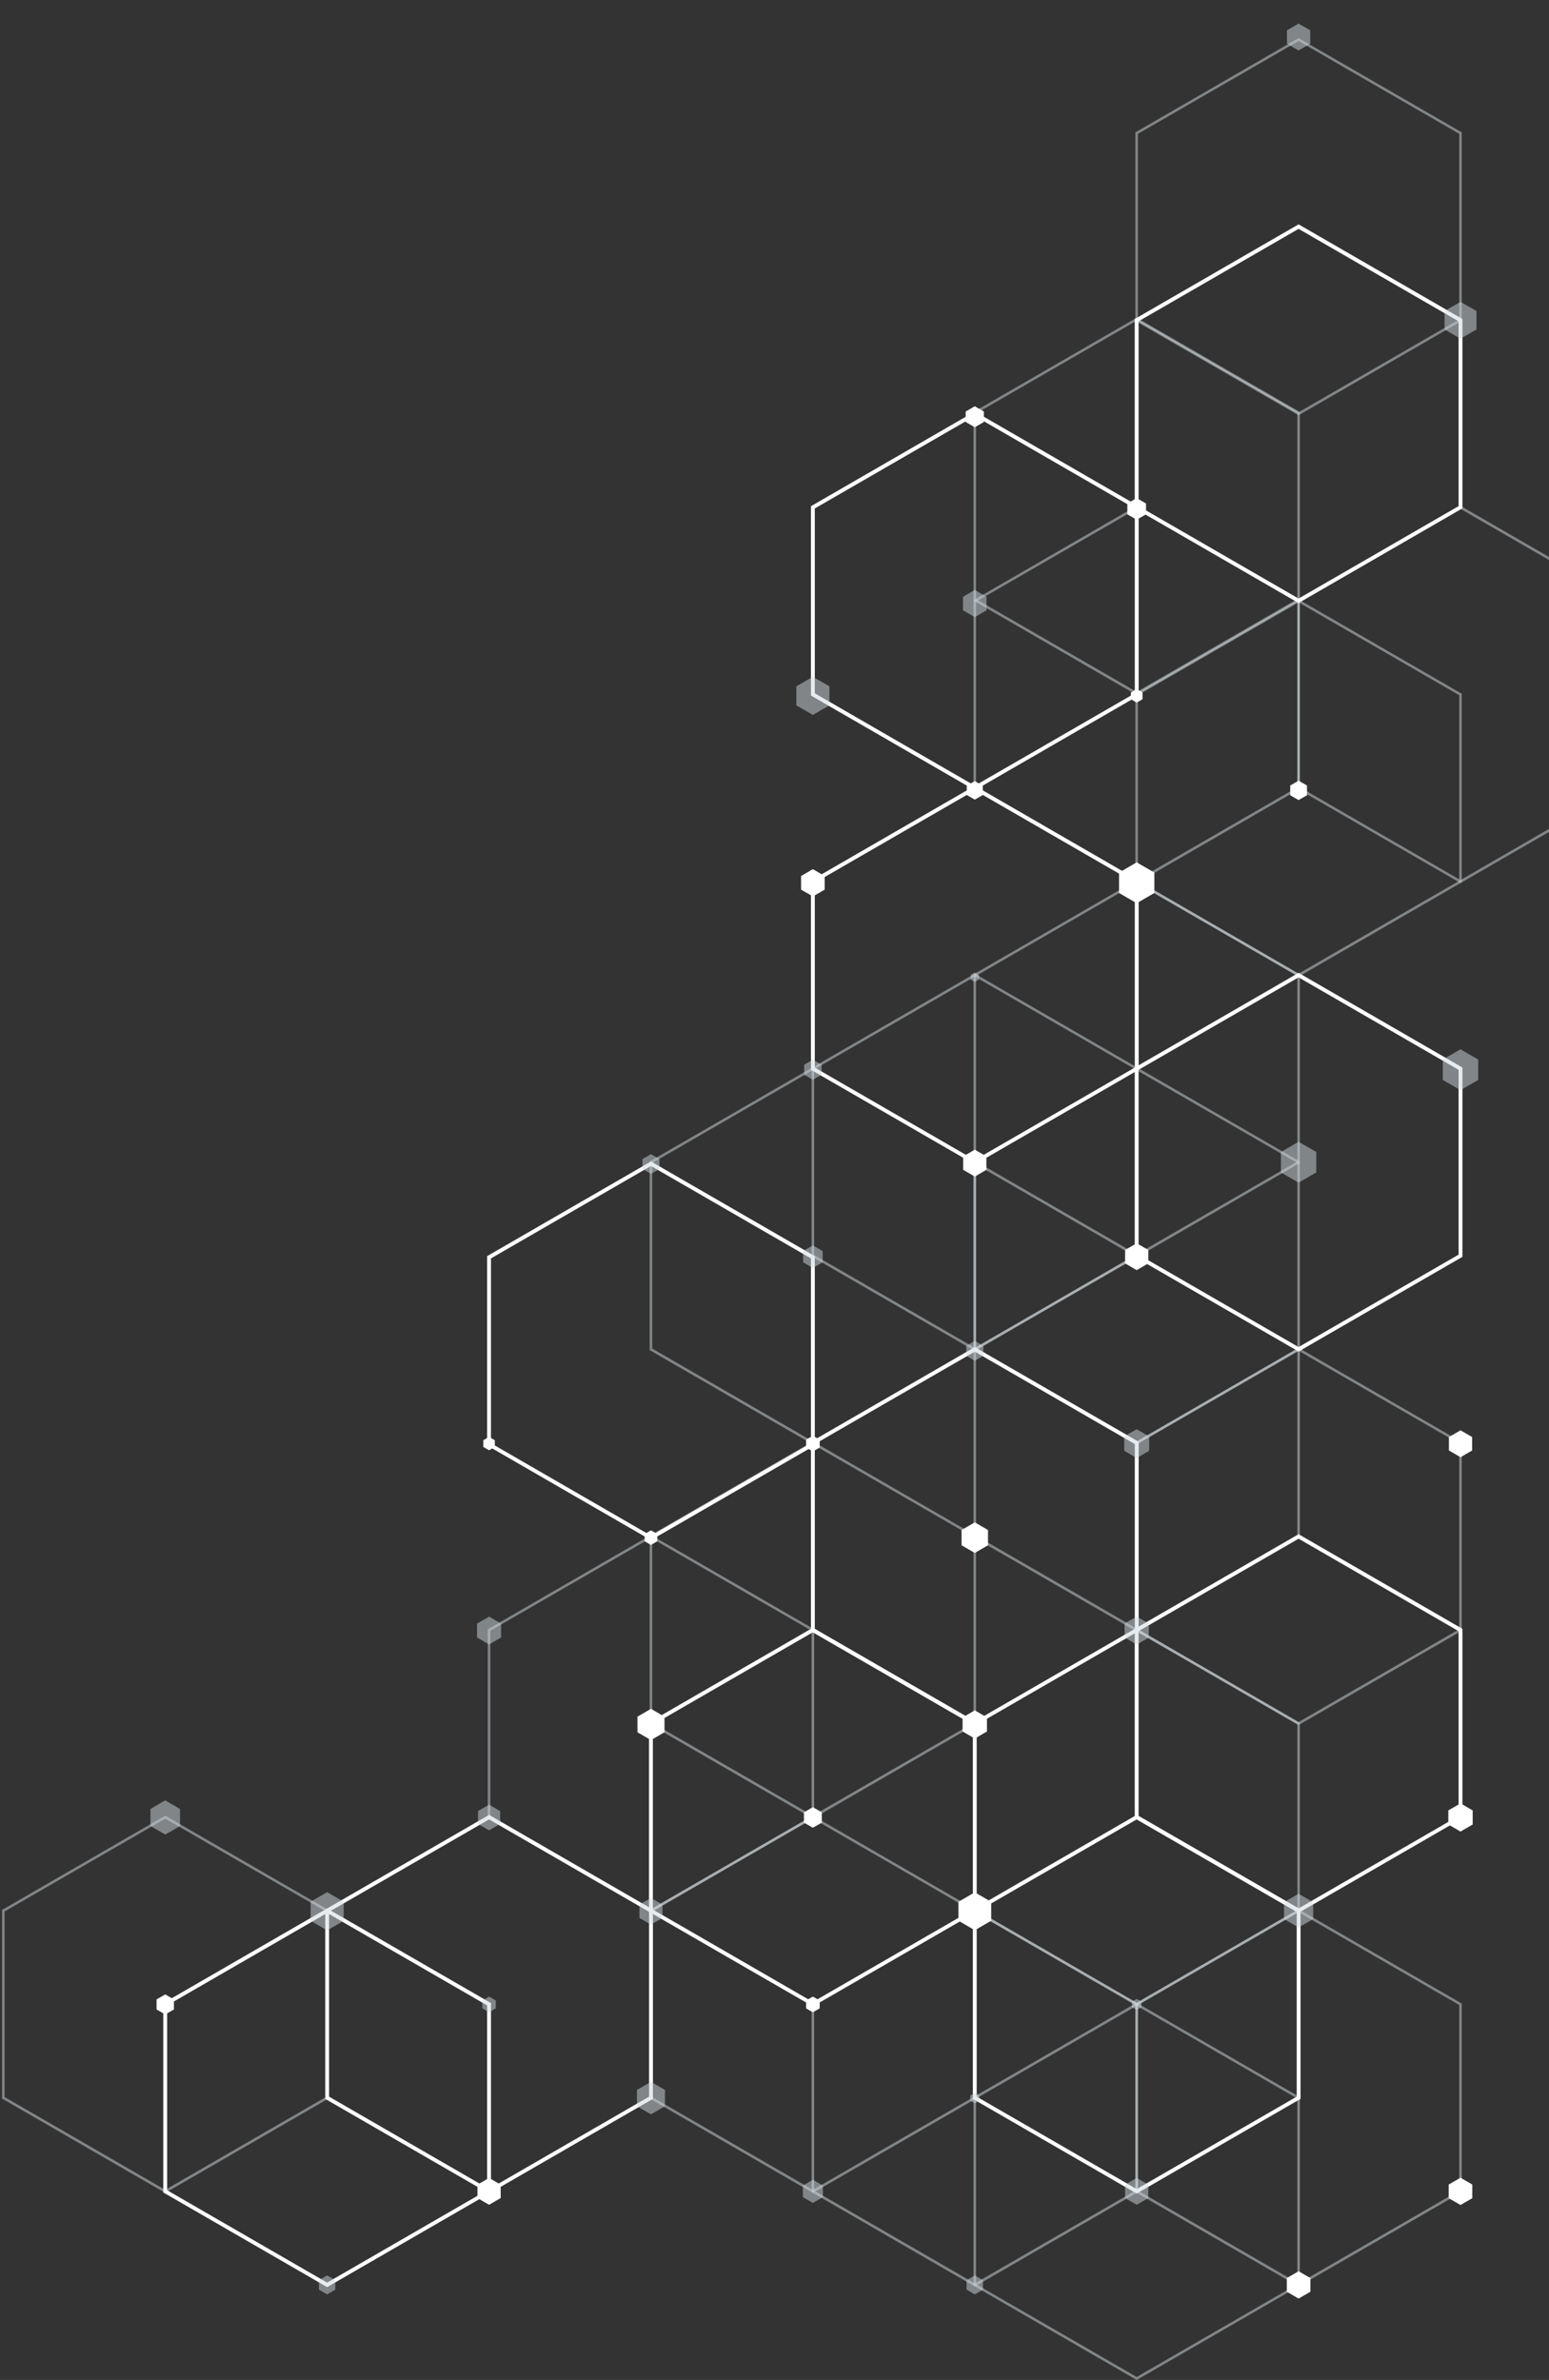<svg width="591" height="908" viewBox="0 0 591 908" fill="none" xmlns="http://www.w3.org/2000/svg">
<rect x="0" y="0" width="591" height="908" fill="#333333" stroke="none"/>
<g style="mix-blend-mode:overlay" clip-path="url(#clip0_596_779)">
<path opacity="0.5" d="M310.134 549.918L372.399 585.905L372.399 657.857L372.15 658.002L310.134 693.844L247.87 657.857L247.87 585.905L248.118 585.76L310.134 549.918ZM371.425 586.465L310.134 551.058L248.843 586.465L248.843 657.277L310.134 692.683L371.425 657.277L371.425 586.465Z" fill="#D0D9DD"/>
<path opacity="0.5" d="M495.457 728.399L557.721 764.386L557.721 836.338L557.472 836.483L495.456 872.324L433.192 836.338L433.192 764.386L433.441 764.24L495.457 728.399ZM556.747 764.945L495.457 729.539L434.166 764.945L434.166 835.757L495.456 871.164L556.747 835.757L556.747 764.945Z" fill="#D0D9DD"/>
<path opacity="0.5" d="M495.457 514.221L557.721 550.208L557.721 622.16L557.472 622.305L495.456 658.147L433.192 622.16L433.192 550.208L433.441 550.063L495.457 514.221ZM556.747 550.767L495.457 515.361L434.166 550.767L434.166 621.58L495.456 656.986L556.747 621.58L556.747 550.767Z" fill="#D0D9DD"/>
<path opacity="0.5" d="M495.457 228.692L495.705 228.837L557.721 264.678L557.721 336.631L557.472 336.776L495.457 372.617L433.192 336.631L433.192 264.678L433.441 264.533L495.457 228.692ZM556.747 265.238L495.457 229.832L434.166 265.238L434.166 336.05L495.457 371.456L556.747 336.05L556.747 265.238Z" fill="#D0D9DD"/>
<path opacity="0.5" d="M433.689 764.095L495.954 800.082L495.954 872.013L495.705 872.159L433.689 908L371.425 872.013L371.425 800.061L371.674 799.916L433.689 764.075L433.689 764.095ZM494.98 800.642L433.689 765.235L372.398 800.642L372.398 871.454L433.689 906.86L494.98 871.454L494.98 800.642Z" fill="#D0D9DD"/>
<path opacity="0.5" d="M433.689 621.311L495.954 657.297L495.954 729.25L495.705 729.395L433.689 765.236L371.425 729.25L371.425 657.297L371.674 657.152L433.689 621.311ZM494.98 657.857L433.689 622.451L372.399 657.857L372.399 728.669L433.689 764.075L494.98 728.669L494.98 657.857Z" fill="#D0D9DD"/>
<path opacity="0.5" d="M433.689 478.546L495.954 514.532L495.954 586.484L495.705 586.629L433.689 622.471L371.425 586.484L371.425 514.532L371.674 514.387L433.689 478.546ZM494.98 515.092L433.689 479.686L372.399 515.092L372.399 585.904L433.689 621.31L494.98 585.904L494.98 515.092Z" fill="#D0D9DD"/>
<path opacity="0.5" d="M433.689 407.153L495.954 443.139L495.954 515.092L495.705 515.237L433.689 551.078L371.425 515.092L371.425 443.139L371.674 442.994L433.689 407.153ZM494.98 443.699L433.689 408.293L372.399 443.699L372.399 514.511L433.689 549.917L494.98 514.511L494.98 443.699Z" fill="#D0D9DD"/>
<path opacity="0.5" d="M310.134 407.153L372.399 443.139L372.399 515.092L372.15 515.237L310.134 551.078L247.87 515.092L247.87 443.139L248.118 442.994L310.134 407.153ZM371.425 443.699L310.134 408.293L248.843 443.699L248.843 514.511L310.134 549.917L371.425 514.511L371.425 443.699Z" fill="#D0D9DD"/>
<path opacity="0.5" d="M433.689 192.995L433.938 193.141L495.954 228.982L495.954 300.934L495.705 301.079L433.689 336.921L371.425 300.934L371.425 228.982L371.674 228.837L433.689 192.995ZM494.98 229.542L433.689 194.136L372.399 229.542L372.399 300.354L433.689 335.76L494.98 300.354L494.98 229.542Z" fill="#D0D9DD"/>
<path opacity="0.5" d="M557.244 192.996L557.493 193.141L619.509 228.962L619.509 300.914L619.26 301.059L557.244 336.9L494.98 300.914L494.98 228.961L495.229 228.816L557.244 192.975L557.244 192.996ZM618.515 229.542L557.224 194.136L495.933 229.542L495.933 300.354L557.224 335.76L618.515 300.354L618.515 229.542Z" fill="#D0D9DD"/>
<path opacity="0.5" d="M371.922 728.399L434.186 764.386L434.186 836.338L433.938 836.483L371.922 872.324L309.658 836.338L309.658 764.386L309.906 764.24L371.922 728.399ZM433.213 764.945L371.922 729.539L310.631 764.945L310.631 835.757L371.922 871.164L433.213 835.757L433.213 764.945Z" fill="#D0D9DD"/>
<path opacity="0.5" d="M371.922 371.457L434.187 407.443L434.187 479.395L433.938 479.541L371.922 515.382L309.658 479.395L309.658 407.443L309.906 407.298L371.922 371.457ZM433.213 408.003L371.922 372.597L310.631 408.003L310.631 478.815L371.922 514.221L433.213 478.815L433.213 408.003Z" fill="#D0D9DD"/>
<path opacity="0.5" d="M310.134 692.704L372.399 728.69L372.399 800.642L372.15 800.787L310.134 836.629L247.87 800.642L247.87 728.69L248.118 728.545L310.134 692.704ZM371.425 729.25L310.134 693.844L248.843 729.25L248.843 800.062L310.134 835.468L371.425 800.062L371.425 729.25Z" fill="#D0D9DD"/>
<path opacity="0.5" d="M248.367 585.614L310.631 621.6L310.631 693.553L310.383 693.698L248.367 729.539L186.103 693.553L186.103 621.6L186.351 621.455L248.367 585.614ZM309.658 622.16L248.367 586.754L187.076 622.16L187.076 692.972L248.367 728.378L309.658 692.972L309.658 622.16Z" fill="#D0D9DD"/>
<path opacity="0.5" d="M63.045 692.704L125.309 728.69L125.309 800.642L125.061 800.787L63.045 836.629L0.78 800.642L0.78 728.69L1.029 728.545L63.045 692.704ZM124.336 729.25L63.045 693.844L1.754 729.25L1.754 800.062L63.045 835.468L124.336 800.062L124.336 729.25Z" fill="#D0D9DD"/>
<path opacity="0.5" d="M495.457 14.514L495.705 14.659L557.721 50.501L557.721 122.453L557.472 122.598L495.457 158.44L495.208 158.294L433.192 122.453L433.192 50.501L433.441 50.356L495.457 14.514ZM556.747 51.06L495.457 15.654L434.166 51.06L434.166 121.873L495.457 157.279L556.747 121.873L556.747 51.06Z" fill="#D0D9DD"/>
<path opacity="0.5" d="M433.689 121.209L433.938 121.354L495.954 157.196L495.954 229.148L495.705 229.293L433.689 265.135L433.441 264.99L371.425 229.148L371.425 157.196L371.674 157.051L433.689 121.209ZM494.98 157.755L433.689 122.349L372.399 157.755L372.399 228.568L433.689 263.974L494.98 228.568L494.98 157.755Z" fill="#D0D9DD"/>
<path opacity="0.5" d="M433.689 335.76L495.954 371.747L495.954 443.699L495.705 443.844L433.689 479.686L371.425 443.699L371.425 371.747L371.674 371.602L433.689 335.76ZM494.98 372.306L433.689 336.9L372.399 372.306L372.399 443.119L433.689 478.525L494.98 443.119L494.98 372.306Z" fill="#D0D9DD"/>
<path d="M248.367 443.119L310.88 479.23L310.88 551.472L310.507 551.679L248.367 587.583L185.854 551.472L185.854 479.23L186.227 479.022L248.367 443.119ZM309.409 480.1L248.367 444.839L187.325 480.1L187.325 550.622L248.367 585.883L309.409 550.622L309.409 480.1Z" fill="white"/>
<path d="M495.457 371.166L557.969 407.277L557.969 479.52L557.597 479.727L495.457 515.631L432.944 479.52L432.944 407.277L433.317 407.07L495.457 371.166ZM556.499 408.148L495.457 372.887L434.414 408.148L434.414 478.67L495.457 513.931L556.499 478.67L556.499 408.148Z" fill="white"/>
<path d="M495.457 85.596L495.829 85.803L557.969 121.707L557.969 193.95L557.597 194.157L495.457 230.061L495.084 229.853L432.944 193.95L432.944 121.707L433.317 121.5L495.457 85.596ZM556.499 122.578L495.457 87.317L434.414 122.578L434.414 193.1L495.457 228.361L556.499 193.1L556.499 122.578Z" fill="white"/>
<path d="M495.457 585.323L557.969 621.434L557.969 693.676L557.597 693.883L495.457 729.787L432.944 693.676L432.944 621.434L433.317 621.226L495.457 585.323ZM556.499 622.304L495.457 587.043L434.414 622.304L434.414 692.826L495.457 728.087L556.499 692.826L556.499 622.304Z" fill="white"/>
<path d="M433.689 692.412L496.202 728.523L496.202 800.766L495.829 800.973L433.689 836.877L371.176 800.766L371.176 728.523L371.549 728.316L433.689 692.412ZM494.732 729.394L433.689 694.133L372.647 729.394L372.647 799.916L433.689 835.177L494.732 799.916L494.732 729.394Z" fill="white"/>
<path d="M371.922 513.952L434.435 550.063L434.435 622.305L434.062 622.512L371.922 658.416L309.409 622.305L309.409 550.063L309.782 549.855L371.922 513.952ZM432.964 550.933L371.922 515.672L310.88 550.933L310.88 621.455L371.922 656.716L432.964 621.455L432.964 550.933Z" fill="white"/>
<path d="M371.922 299.794L372.295 300.002L434.435 335.905L434.435 408.148L434.062 408.355L371.922 444.259L309.409 408.148L309.409 335.905L309.782 335.698L371.922 299.794ZM432.964 336.776L371.922 301.515L310.88 336.776L310.88 407.298L371.922 442.559L432.964 407.298L432.964 336.776Z" fill="white"/>
<path d="M371.922 157.009L372.295 157.217L434.435 193.12L434.435 265.363L434.062 265.57L371.922 301.474L371.549 301.266L309.409 265.363L309.409 193.12L309.782 192.913L371.922 157.009ZM432.964 193.991L371.922 158.73L310.88 193.991L310.88 264.513L371.922 299.774L432.964 264.513L432.964 193.991Z" fill="white"/>
<path d="M310.134 621.02L372.647 657.131L372.647 729.373L372.274 729.581L310.134 765.484L247.621 729.373L247.621 657.131L247.994 656.923L310.134 621.02ZM371.176 658.001L310.134 622.74L249.092 658.001L249.092 728.523L310.134 763.784L371.176 728.523L371.176 658.001Z" fill="white"/>
<path d="M186.6 692.412L249.113 728.523L249.113 800.766L248.74 800.973L186.6 836.877L124.087 800.766L124.087 728.523L124.46 728.316L186.6 692.412ZM247.642 729.394L186.6 694.133L125.557 729.394L125.557 799.916L186.6 835.177L247.642 799.916L247.642 729.394Z" fill="white"/>
<path d="M124.812 728.108L187.325 764.219L187.325 836.461L186.952 836.669L124.812 872.572L62.299 836.461L62.299 764.219L62.672 764.012L124.812 728.108ZM185.854 765.089L124.812 729.828L63.77 765.089L63.77 835.611L124.812 870.872L185.854 835.611L185.854 765.089Z" fill="white"/>
<path opacity="0.5" d="M491.024 16.691L491.024 11.571L495.457 9L499.91 11.571L499.91 16.691L495.457 19.262L491.024 16.691Z" fill="#D0D9DD"/>
<path opacity="0.5" d="M429.257 838.597L429.257 833.477L433.689 830.927L438.122 833.477L438.122 838.597L433.689 841.168L429.257 838.597Z" fill="#D0D9DD"/>
<path opacity="0.5" d="M431.867 765.775L431.867 763.681L433.689 762.624L435.512 763.681L435.512 765.775L433.689 766.832L431.867 765.775Z" fill="#D0D9DD"/>
<path opacity="0.5" d="M429.07 624.752L429.07 619.403L433.689 616.75L438.308 619.403L438.308 624.752L433.689 627.426L429.07 624.752Z" fill="#D0D9DD"/>
<path opacity="0.5" d="M428.925 553.504L428.925 548.01L433.689 545.274L438.453 548.01L438.453 553.504L433.689 556.261L428.925 553.504Z" fill="#D0D9DD"/>
<path opacity="0.5" d="M488.725 447.306L488.725 439.511L495.457 435.614L502.209 439.511L502.209 447.306L495.457 451.203L488.725 447.306Z" fill="#D0D9DD"/>
<path opacity="0.5" d="M550.492 412.024L550.492 404.23L557.244 400.333L563.976 404.23L563.976 412.024L557.244 415.922L550.492 412.024Z" fill="#D0D9DD"/>
<path opacity="0.5" d="M489.905 732.152L489.905 725.726L495.457 722.492L501.028 725.726L501.028 732.152L495.457 735.365L489.905 732.152Z" fill="#D0D9DD"/>
<path opacity="0.5" d="M368.774 873.548L368.774 869.92L371.922 868.117L375.05 869.92L375.05 873.548L371.922 875.351L368.774 873.548Z" fill="#D0D9DD"/>
<path opacity="0.5" d="M306.323 838.245L306.323 833.829L310.134 831.632L313.966 833.829L313.966 838.245L310.134 840.463L306.323 838.245Z" fill="#D0D9DD"/>
<path opacity="0.5" d="M306.427 481.593L306.427 477.302L310.134 475.146L313.863 477.302L313.863 481.593L310.134 483.749L306.427 481.593Z" fill="#D0D9DD"/>
<path opacity="0.5" d="M306.82 410.034L306.82 406.199L310.134 404.292L313.469 406.199L313.469 410.034L310.134 411.962L306.82 410.034Z" fill="#D0D9DD"/>
<path opacity="0.5" d="M303.837 269.115L303.837 261.839L310.134 258.211L316.452 261.839L316.452 269.115L310.134 272.763L303.837 269.115Z" fill="#D0D9DD"/>
<path opacity="0.5" d="M370.182 801.472L370.182 799.461L371.922 798.445L373.662 799.461L373.662 801.472L371.922 802.467L370.182 801.472Z" fill="#D0D9DD"/>
<path opacity="0.5" d="M368.65 517.248L368.65 513.475L371.922 511.589L375.195 513.475L375.195 517.248L371.922 519.155L368.65 517.248Z" fill="#D0D9DD"/>
<path opacity="0.5" d="M370.369 373.716L370.369 371.912L371.922 371.021L373.476 371.912L373.476 373.716L371.922 374.628L370.369 373.716Z" fill="#D0D9DD"/>
<path opacity="0.5" d="M367.427 232.859L367.427 227.676L371.922 225.085L376.396 227.676L376.396 232.859L371.922 235.45L367.427 232.859Z" fill="#D0D9DD"/>
<path opacity="0.5" d="M184.031 766.208L184.031 763.244L186.6 761.752L189.168 763.244L189.168 766.208L186.6 767.701L184.031 766.208Z" fill="#D0D9DD"/>
<path opacity="0.5" d="M182.374 695.853L182.374 690.96L186.6 688.514L190.825 690.96L190.825 695.853L186.6 698.299L182.374 695.853Z" fill="#D0D9DD"/>
<path opacity="0.5" d="M182.001 624.73L182.001 619.424L186.6 616.791L191.177 619.424L191.177 624.73L186.6 627.384L182.001 624.73Z" fill="#D0D9DD"/>
<path opacity="0.5" d="M243.002 803.563L243.002 797.365L248.367 794.256L253.732 797.365L253.732 803.563L248.367 806.652L243.002 803.563Z" fill="#D0D9DD"/>
<path opacity="0.5" d="M243.976 731.736L243.976 726.637L248.367 724.108L252.758 726.637L252.758 731.736L248.367 734.265L243.976 731.736Z" fill="#D0D9DD"/>
<path opacity="0.5" d="M245.115 445.979L245.115 442.206L248.367 440.34L251.619 442.206L251.619 445.979L248.367 447.845L245.115 445.979Z" fill="#D0D9DD"/>
<path opacity="0.5" d="M121.684 873.548L121.684 869.92L124.812 868.117L127.94 869.92L127.94 873.548L124.812 875.351L121.684 873.548Z" fill="#D0D9DD"/>
<path opacity="0.5" d="M57.411 696.663L57.411 690.154L63.045 686.879L68.679 690.154L68.679 696.663L63.045 699.918L57.411 696.663Z" fill="#D0D9DD"/>
<path opacity="0.5" d="M118.515 732.834L118.515 725.537L124.812 721.889L131.129 725.537L131.129 732.834L124.812 736.482L118.515 732.834Z" fill="#D0D9DD"/>
<path opacity="0.5" d="M551.155 125.687L551.155 118.66L557.245 115.156L563.334 118.66L563.334 125.687L557.245 129.211L551.155 125.687Z" fill="#D0D9DD"/>
<path d="M431.473 266.772L431.473 264.202L433.689 262.896L435.926 264.202L435.926 266.772L433.689 268.058L431.473 266.772Z" fill="white"/>
<path d="M429.257 482.007L429.257 476.887L433.689 474.317L438.122 476.887L438.122 482.007L433.689 484.578L429.257 482.007Z" fill="white"/>
<path d="M367.49 446.311L367.49 441.191L371.922 438.62L376.355 441.191L376.355 446.311L371.922 448.881L367.49 446.311Z" fill="white"/>
<path d="M552.812 553.38L552.812 548.259L557.244 545.689L561.677 548.259L561.677 553.38L557.244 555.95L552.812 553.38Z" fill="white"/>
<path d="M426.957 340.693L426.957 332.899L433.689 329.002L440.442 332.899L440.442 340.693L433.689 344.591L426.957 340.693Z" fill="white"/>
<path d="M430.127 196.23L430.127 192.104L433.689 190.031L437.252 192.104L437.252 196.23L433.689 198.282L430.127 196.23Z" fill="white"/>
<path d="M307.545 552.26L307.545 549.254L310.134 547.762L312.744 549.254L312.744 552.26L310.134 553.773L307.545 552.26Z" fill="white"/>
<path d="M490.962 874.335L490.962 869.132L495.457 866.52L499.972 869.132L499.972 874.335L495.457 876.947L490.962 874.335Z" fill="white"/>
<path d="M552.729 838.638L552.729 833.435L557.244 830.844L561.739 833.435L561.739 838.638L557.244 841.25L552.729 838.638Z" fill="white"/>
<path d="M492.267 303.401L492.267 299.69L495.457 297.845L498.667 299.69L498.667 303.401L495.457 305.246L492.267 303.401Z" fill="white"/>
<path d="M307.545 766.232L307.545 763.226L310.134 761.734L312.744 763.226L312.744 766.232L310.134 767.724L307.545 766.232Z" fill="white"/>
<path d="M306.737 695.375L306.737 691.437L310.134 689.468L313.552 691.437L313.552 695.375L310.134 697.324L306.737 695.375Z" fill="white"/>
<path d="M305.639 339.409L305.639 334.206L310.134 331.594L314.65 334.206L314.65 339.409L310.134 342L305.639 339.409Z" fill="white"/>
<path d="M365.667 732.794L365.667 725.58L371.922 721.952L378.178 725.58L378.178 732.794L371.922 736.422L365.667 732.794Z" fill="white"/>
<path d="M367.262 660.592L367.262 655.223L371.922 652.528L376.562 655.223L376.562 660.592L371.922 663.287L367.262 660.592Z" fill="white"/>
<path d="M552.584 696.08L552.584 690.711L557.244 688.017L561.884 690.711L561.884 696.08L557.244 698.775L552.584 696.08Z" fill="white"/>
<path d="M366.868 589.552L366.868 583.727L371.922 580.804L376.956 583.727L376.956 589.552L371.922 592.475L366.868 589.552Z" fill="white"/>
<path d="M368.857 303.319L368.857 299.774L371.922 298.012L374.967 299.774L374.967 303.319L371.922 305.081L368.857 303.319Z" fill="white"/>
<path d="M368.442 161.01L368.442 156.988L371.922 154.998L375.381 156.988L375.381 161.01L371.922 163L368.442 161.01Z" fill="white"/>
<path d="M182.167 838.597L182.167 833.477L186.6 830.927L191.032 833.477L191.032 838.597L186.6 841.168L182.167 838.597Z" fill="white"/>
<path d="M184.383 552.032L184.383 549.482L186.6 548.218L188.795 549.482L188.795 552.032L186.6 553.297L184.383 552.032Z" fill="white"/>
<path d="M243.209 660.903L243.209 654.933L248.367 651.948L253.525 654.933L253.525 660.903L248.367 663.867L243.209 660.903Z" fill="white"/>
<path d="M245.964 588.039L245.964 585.24L248.367 583.851L250.77 585.24L250.77 588.039L248.367 589.428L245.964 588.039Z" fill="white"/>
<path d="M59.731 766.645L59.731 762.81L63.045 760.903L66.359 762.81L66.359 766.645L63.045 768.553L59.731 766.645Z" fill="white"/>
</g>
<defs>
<clipPath id="clip0_596_779">
<rect width="618.728" height="908" fill="white" transform="translate(619.509 908) rotate(-180)"/>
</clipPath>
</defs>
</svg>
